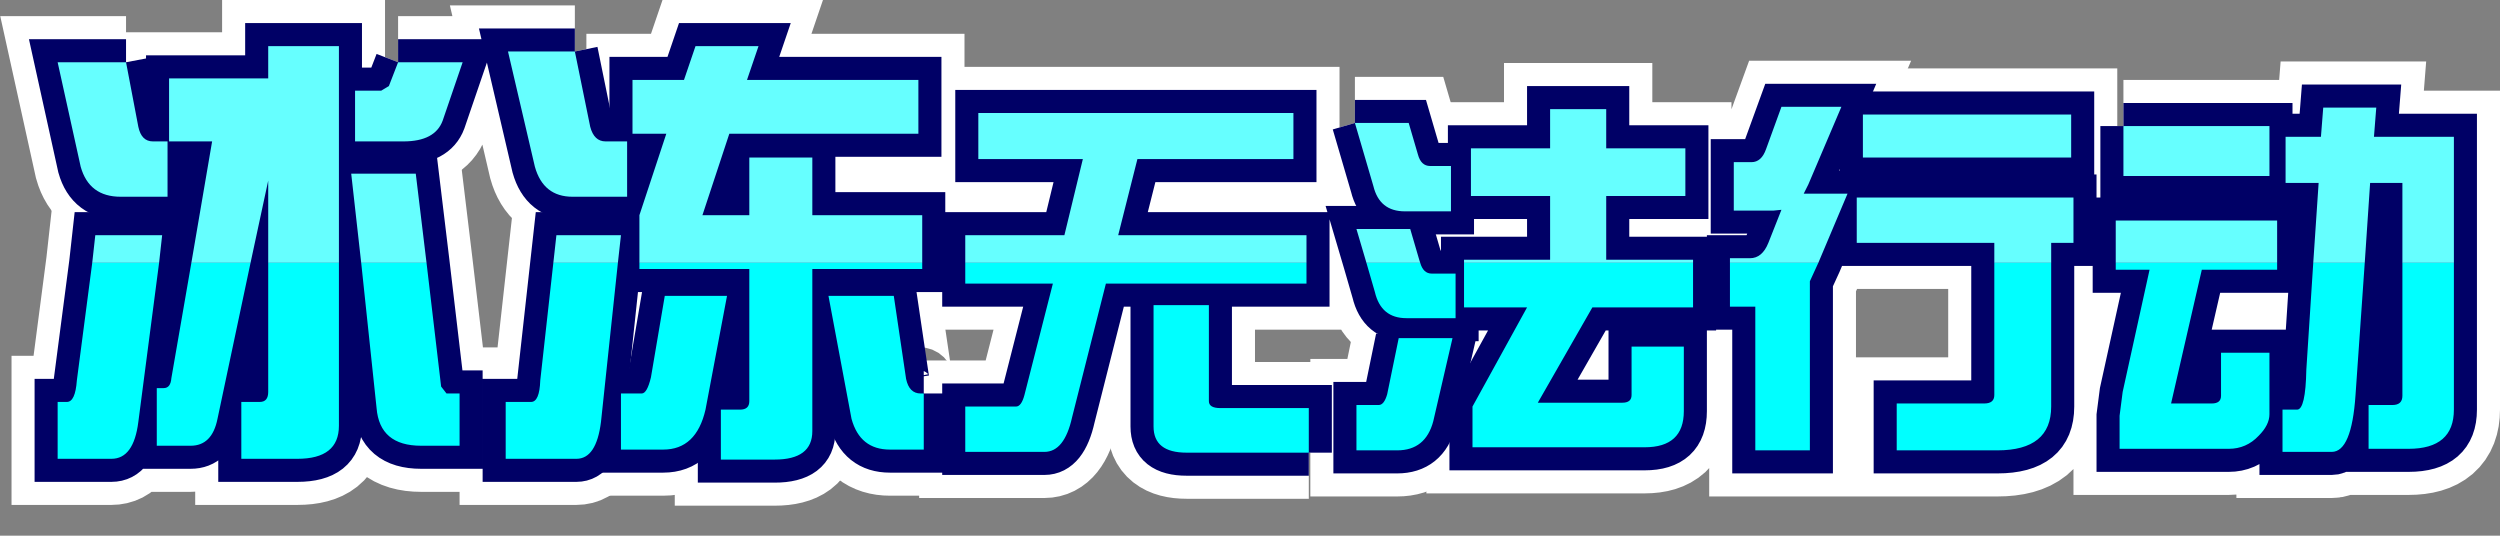 <?xml version="1.0" encoding="UTF-8" standalone="no"?>
<svg xmlns:xlink="http://www.w3.org/1999/xlink" height="34.85px" width="162.65px" xmlns="http://www.w3.org/2000/svg">
  <rect width="100%" height="100%" fill="#808080" stroke="none"/>
  <g transform="matrix(1.0, 0.0, 0.0, 1.0, 79.75, 18.0)">
    <path d="M8.4 -10.0 L11.9 -10.0 12.5 -7.95 Q12.7 -7.2 13.3 -7.2 L14.65 -7.2 14.65 -4.25 11.65 -4.25 Q10.0 -4.25 9.6 -5.9 L8.4 -10.0 M-16.95 -0.9 L-16.95 -2.7 -10.5 -2.7 -9.3 -7.65 -16.1 -7.65 -16.1 -10.65 4.4 -10.65 4.4 -7.65 -5.75 -7.65 -7.0 -2.7 5.25 -2.7 5.25 -0.9 -16.95 -0.9 M9.15 -0.9 L8.5 -3.1 12.0 -3.1 12.6 -1.05 12.65 -0.9 9.15 -0.9 M15.5 -0.9 L15.5 -1.1 21.1 -1.1 21.1 -5.25 15.95 -5.25 15.95 -8.35 21.1 -8.35 21.1 -10.9 24.75 -10.9 24.75 -8.35 29.9 -8.35 29.9 -5.25 24.75 -5.25 24.75 -1.1 30.4 -1.1 30.4 -0.9 15.5 -0.9 M32.8 -0.9 L32.8 -1.2 34.1 -1.2 Q34.9 -1.2 35.3 -2.2 L36.15 -4.35 35.65 -4.3 33.05 -4.3 33.05 -7.45 34.2 -7.45 Q34.85 -7.45 35.15 -8.3 L36.15 -11.05 40.05 -11.05 37.9 -6.0 37.6 -5.4 40.45 -5.4 38.55 -0.9 32.8 -0.9 M41.45 -10.55 L55.0 -10.55 55.0 -7.75 41.45 -7.75 41.45 -10.55 M50.0 -0.9 L50.0 -2.2 41.05 -2.2 41.05 -5.15 55.15 -5.15 55.15 -2.2 53.7 -2.2 53.7 -0.9 50.0 -0.9 M68.4 -0.9 L57.9 -0.9 57.9 -3.65 68.4 -3.65 68.4 -0.9 M58.4 -9.8 L67.9 -9.8 67.9 -6.55 58.4 -6.55 58.4 -9.8 M70.75 -0.9 L71.1 -6.1 68.95 -6.1 68.95 -9.1 71.25 -9.1 71.4 -11.0 74.85 -11.0 74.7 -9.1 79.9 -9.1 79.9 -0.9 76.55 -0.9 76.55 -6.1 74.45 -6.1 74.1 -0.9 70.75 -0.9 M-67.3 -0.9 L-65.95 -8.8 -68.75 -8.8 -68.75 -12.9 -62.3 -12.9 -62.3 -15.0 -57.7 -15.0 -57.7 -0.9 -62.3 -0.9 -62.3 -6.25 -63.45 -0.9 -67.3 -0.9 M-71.55 -13.95 L-70.75 -9.75 Q-70.55 -8.8 -69.8 -8.8 L-68.85 -8.8 -68.85 -5.2 -71.9 -5.2 Q-73.95 -5.2 -74.5 -7.15 L-76.0 -13.95 -71.55 -13.95 M-73.75 -0.9 L-73.55 -2.7 -69.2 -2.7 -69.4 -0.9 -73.75 -0.9 M-42.35 -14.65 L-41.35 -9.75 Q-41.1 -8.8 -40.35 -8.8 L-38.95 -8.8 -38.95 -5.2 -42.5 -5.2 Q-44.4 -5.2 -44.95 -7.15 L-46.7 -14.65 -42.35 -14.65 M-53.85 -13.95 L-49.65 -13.95 -50.95 -10.15 Q-51.45 -8.8 -53.5 -8.8 L-56.65 -8.8 -56.65 -12.1 -54.95 -12.1 -54.45 -12.4 -53.85 -13.95 M-56.25 -0.9 L-56.9 -6.7 -52.7 -6.7 -52.0 -0.9 -56.25 -0.9 M-43.75 -0.9 L-43.55 -2.7 -39.35 -2.7 -39.55 -0.9 -43.75 -0.9 M-38.15 -0.9 L-38.15 -4.0 -36.4 -9.3 -38.6 -9.3 -38.6 -12.8 -35.25 -12.8 -34.5 -15.0 -30.4 -15.0 -31.15 -12.8 -20.0 -12.8 -20.0 -9.3 -32.3 -9.3 -34.05 -4.0 -31.0 -4.0 -31.0 -7.75 -26.9 -7.75 -26.9 -4.0 -19.75 -4.0 -19.75 -0.9 -38.15 -0.9" fill="#66ffff" fill-rule="evenodd" stroke="none"/>
    <path d="M5.25 -0.9 L5.25 0.45 -7.8 0.45 -10.0 9.15 Q-10.5 11.4 -11.8 11.4 L-16.95 11.4 -16.95 8.45 -13.65 8.45 Q-13.3 8.45 -13.1 7.7 L-11.25 0.45 -16.95 0.45 -16.95 -0.9 5.25 -0.9 M9.15 -0.9 L12.65 -0.9 Q12.85 -0.2 13.4 -0.2 L14.95 -0.2 14.95 2.7 11.75 2.7 Q10.1 2.7 9.7 1.0 L9.15 -0.9 M30.4 -0.9 L30.4 2.0 23.85 2.0 20.3 8.2 25.8 8.2 Q26.4 8.2 26.4 7.7 L26.4 4.55 29.8 4.55 29.8 8.75 Q29.8 11.1 27.25 11.1 L16.05 11.1 16.05 8.45 19.6 2.0 15.5 2.0 15.5 -0.9 30.4 -0.9 M38.55 -0.9 L38.0 0.3 38.0 11.3 34.45 11.3 34.45 1.95 32.8 1.95 32.8 -0.9 38.55 -0.9 M50.0 -0.9 L53.7 -0.9 53.7 8.45 Q53.7 11.3 50.2 11.3 L43.65 11.3 43.65 8.25 49.35 8.25 Q50.0 8.25 50.0 7.7 L50.0 -0.9 M68.4 -0.9 L68.4 -0.45 63.5 -0.45 61.5 8.25 64.15 8.25 Q64.75 8.25 64.75 7.75 L64.75 4.95 67.9 4.95 67.9 8.95 Q67.9 9.65 67.2 10.35 66.4 11.2 65.25 11.2 L58.15 11.2 58.15 9.05 58.35 7.5 60.1 -0.45 57.9 -0.45 57.9 -0.9 68.4 -0.9 M79.9 -0.9 L79.9 8.65 Q79.9 11.2 76.95 11.2 L74.35 11.2 74.35 8.35 75.9 8.35 Q76.55 8.35 76.55 7.75 L76.55 -0.9 79.9 -0.9 M74.1 -0.9 L73.5 7.7 Q73.25 11.4 71.95 11.4 L68.75 11.4 68.75 8.65 69.7 8.65 Q70.25 8.65 70.3 6.05 L70.75 -0.9 74.1 -0.9 M11.25 4.0 L14.75 4.0 13.5 9.4 Q13.0 11.3 11.15 11.3 L8.5 11.3 8.5 8.35 9.95 8.35 Q10.3 8.35 10.5 7.65 L11.25 4.0 M5.4 11.45 L-2.55 11.45 Q-4.7 11.45 -4.7 9.75 L-4.7 1.85 -1.1 1.85 -1.1 8.1 Q-1.1 8.55 -0.35 8.55 L5.4 8.55 5.4 11.45 M-57.7 -0.9 L-57.7 9.7 Q-57.7 11.85 -60.4 11.85 L-64.05 11.85 -64.05 8.15 -62.85 8.15 Q-62.3 8.15 -62.3 7.5 L-62.3 -0.9 -57.7 -0.9 M-63.45 -0.9 L-65.6 9.25 Q-65.95 11.0 -67.35 11.0 L-69.55 11.0 -69.55 7.25 -69.1 7.25 Q-68.65 7.25 -68.6 6.6 L-67.3 -0.9 -63.45 -0.9 M-69.4 -0.9 L-70.75 9.45 Q-71.05 11.85 -72.5 11.85 L-76.0 11.85 -76.0 8.15 -75.4 8.15 Q-74.85 8.15 -74.75 6.75 L-73.75 -0.9 -69.4 -0.9 M-52.0 -0.9 L-51.05 7.15 -50.7 7.6 -49.85 7.6 -49.85 11.0 -52.35 11.0 Q-55.05 11.0 -55.25 8.55 L-56.25 -0.9 -52.0 -0.9 M-39.55 -0.9 L-40.65 9.45 Q-40.95 11.85 -42.25 11.85 L-46.85 11.85 -46.85 8.15 -45.2 8.15 Q-44.65 8.15 -44.6 6.75 L-43.75 -0.9 -39.55 -0.9 M-19.75 -0.9 L-19.75 -0.5 -26.9 -0.5 -26.9 10.05 Q-26.9 11.9 -29.35 11.9 L-32.85 11.9 -32.85 8.65 -31.6 8.65 Q-31.0 8.65 -31.0 8.1 L-31.0 -0.5 -38.15 -0.5 -38.15 -0.9 -19.75 -0.9 M-19.65 7.6 L-19.65 11.25 -21.85 11.25 Q-23.8 11.25 -24.35 9.25 L-25.85 1.25 -21.6 1.25 -20.8 6.65 Q-20.6 7.6 -19.85 7.6 L-19.65 7.6 M-38.0 7.6 Q-37.65 7.6 -37.4 6.55 L-36.5 1.25 -32.45 1.25 -33.85 8.65 Q-34.45 11.25 -36.6 11.25 L-39.35 11.25 -39.35 7.6 -38.0 7.6" fill="#00ffff" fill-rule="evenodd" stroke="none"/>
    <path d="M8.4 -10.0 L11.9 -10.0 12.5 -7.95 Q12.7 -7.2 13.3 -7.2 L14.65 -7.2 14.65 -4.25 11.65 -4.25 Q10.0 -4.25 9.6 -5.9 L8.4 -10.0 M41.45 -10.55 L55.0 -10.55 55.0 -7.75 41.45 -7.75 41.45 -10.55 M58.4 -9.8 L67.9 -9.8 67.9 -6.55 58.4 -6.55 58.4 -9.8 M11.25 4.0 L14.75 4.0 13.5 9.4 Q13.0 11.3 11.15 11.3 L8.5 11.3 8.5 8.35 9.95 8.35 Q10.3 8.35 10.5 7.65 L11.25 4.0 M5.4 11.45 L-2.55 11.45 Q-4.7 11.45 -4.7 9.75 L-4.7 1.85 -1.1 1.85 -1.1 8.1 Q-1.1 8.55 -0.35 8.55 L5.4 8.55 5.4 11.45 M-71.55 -13.95 L-70.75 -9.75 Q-70.55 -8.8 -69.8 -8.8 L-68.85 -8.8 -68.85 -5.2 -71.9 -5.2 Q-73.95 -5.2 -74.5 -7.15 L-76.0 -13.95 -71.55 -13.95 M-42.35 -14.65 L-41.35 -9.75 Q-41.1 -8.8 -40.35 -8.8 L-38.95 -8.8 -38.95 -5.2 -42.5 -5.2 Q-44.4 -5.2 -44.95 -7.15 L-46.7 -14.65 -42.35 -14.65 M-53.85 -13.95 L-49.65 -13.95 -50.95 -10.15 Q-51.45 -8.8 -53.5 -8.8 L-56.65 -8.8 -56.65 -12.1 -54.95 -12.1 -54.45 -12.4 -53.85 -13.95 M-19.65 7.6 L-19.65 11.25 -21.85 11.25 Q-23.8 11.25 -24.35 9.25 L-25.85 1.25 -21.6 1.25 -20.8 6.65 Q-20.6 7.6 -19.85 7.6 L-19.65 7.6 M-38.0 7.6 Q-37.65 7.6 -37.4 6.55 L-36.5 1.25 -32.45 1.25 -33.85 8.65 Q-34.45 11.25 -36.6 11.25 L-39.35 11.25 -39.35 7.6 -38.0 7.6" fill="none" stroke="#ffffff" stroke-linecap="butt" stroke-linejoin="miter-clip" stroke-miterlimit="3.0" stroke-width="6.0"/>
    <path d="M-16.95 -0.9 L-16.95 -2.7 -10.5 -2.7 -9.3 -7.65 -16.1 -7.65 -16.1 -10.65 4.4 -10.65 4.4 -7.65 -5.75 -7.65 -7.0 -2.7 5.25 -2.7 5.25 -0.9 5.25 0.45 -7.8 0.45 -10.0 9.15 Q-10.5 11.4 -11.8 11.4 L-16.95 11.4 -16.95 8.45 -13.65 8.45 Q-13.3 8.45 -13.1 7.7 L-11.25 0.45 -16.95 0.45 -16.95 -0.9 5.25 -0.9 M12.65 -0.9 L12.6 -1.05 12.0 -3.1 8.5 -3.1 9.15 -0.9 12.65 -0.9 Q12.85 -0.2 13.4 -0.2 L14.95 -0.2 14.95 2.7 11.75 2.7 Q10.1 2.7 9.7 1.0 L9.15 -0.9 M15.5 -0.9 L15.5 -1.1 21.1 -1.1 21.1 -5.25 15.95 -5.25 15.95 -8.35 21.1 -8.35 21.1 -10.9 24.75 -10.9 24.75 -8.35 29.9 -8.35 29.9 -5.25 24.75 -5.25 24.75 -1.1 30.4 -1.1 30.4 -0.9 30.4 2.0 23.85 2.0 20.3 8.2 25.8 8.2 Q26.4 8.2 26.4 7.7 L26.4 4.55 29.8 4.55 29.8 8.75 Q29.8 11.1 27.25 11.1 L16.05 11.1 16.05 8.45 19.6 2.0 15.5 2.0 15.5 -0.9 30.4 -0.9 M32.8 -0.9 L32.8 -1.2 34.1 -1.2 Q34.9 -1.2 35.3 -2.2 L36.15 -4.35 35.65 -4.3 33.05 -4.3 33.05 -7.45 34.2 -7.45 Q34.85 -7.45 35.15 -8.3 L36.15 -11.05 40.05 -11.05 37.9 -6.0 37.6 -5.4 40.45 -5.4 38.55 -0.9 38.0 0.3 38.0 11.3 34.45 11.3 34.45 1.95 32.8 1.95 32.8 -0.9 38.55 -0.9 M53.7 -0.9 L53.7 -2.2 55.15 -2.2 55.15 -5.15 41.05 -5.15 41.05 -2.2 50.0 -2.2 50.0 -0.9 53.7 -0.9 53.7 8.45 Q53.7 11.3 50.2 11.3 L43.65 11.3 43.65 8.25 49.35 8.25 Q50.0 8.25 50.0 7.7 L50.0 -0.9 M57.9 -0.9 L57.9 -0.45 60.1 -0.45 58.35 7.5 58.15 9.05 58.15 11.2 65.25 11.2 Q66.4 11.2 67.2 10.35 67.9 9.65 67.9 8.95 L67.9 4.95 64.75 4.95 64.75 7.75 Q64.75 8.25 64.15 8.25 L61.5 8.25 63.5 -0.45 68.4 -0.45 68.4 -0.9 57.9 -0.9 57.9 -3.65 68.4 -3.65 68.4 -0.9 M70.75 -0.9 L71.1 -6.1 68.95 -6.1 68.95 -9.1 71.25 -9.1 71.4 -11.0 74.85 -11.0 74.7 -9.1 79.9 -9.1 79.9 -0.9 79.9 8.65 Q79.9 11.2 76.95 11.2 L74.35 11.2 74.35 8.35 75.9 8.35 Q76.55 8.35 76.55 7.75 L76.55 -0.9 76.55 -6.1 74.45 -6.1 74.1 -0.9 73.5 7.7 Q73.25 11.4 71.95 11.4 L68.75 11.4 68.75 8.65 69.7 8.65 Q70.25 8.65 70.3 6.05 L70.75 -0.9 74.1 -0.9 M79.9 -0.9 L76.55 -0.9 M-67.3 -0.9 L-65.95 -8.8 -68.75 -8.8 -68.75 -12.9 -62.3 -12.9 -62.3 -15.0 -57.7 -15.0 -57.7 -0.9 -57.7 9.7 Q-57.7 11.85 -60.4 11.85 L-64.05 11.85 -64.05 8.15 -62.85 8.15 Q-62.3 8.15 -62.3 7.5 L-62.3 -0.9 -62.3 -6.25 -63.45 -0.9 -65.6 9.25 Q-65.95 11.0 -67.35 11.0 L-69.55 11.0 -69.55 7.25 -69.1 7.25 Q-68.65 7.25 -68.6 6.6 L-67.3 -0.9 -63.45 -0.9 M-73.75 -0.9 L-73.55 -2.7 -69.2 -2.7 -69.4 -0.9 -70.75 9.45 Q-71.05 11.85 -72.5 11.85 L-76.0 11.85 -76.0 8.15 -75.4 8.15 Q-74.85 8.15 -74.75 6.75 L-73.75 -0.9 -69.4 -0.9 M-56.25 -0.9 L-56.9 -6.7 -52.7 -6.7 -52.0 -0.9 -51.05 7.15 -50.7 7.6 -49.85 7.6 -49.85 11.0 -52.35 11.0 Q-55.05 11.0 -55.25 8.55 L-56.25 -0.9 -52.0 -0.9 M-43.75 -0.9 L-43.55 -2.7 -39.35 -2.7 -39.55 -0.9 -40.65 9.45 Q-40.95 11.85 -42.25 11.85 L-46.85 11.85 -46.85 8.15 -45.2 8.15 Q-44.65 8.15 -44.6 6.75 L-43.75 -0.9 -39.55 -0.9 M-57.7 -0.9 L-62.3 -0.9 M-38.15 -0.9 L-38.15 -4.0 -36.4 -9.3 -38.6 -9.3 -38.6 -12.8 -35.25 -12.8 -34.5 -15.0 -30.4 -15.0 -31.15 -12.8 -20.0 -12.8 -20.0 -9.3 -32.3 -9.3 -34.05 -4.0 -31.0 -4.0 -31.0 -7.75 -26.9 -7.75 -26.9 -4.0 -19.75 -4.0 -19.75 -0.9 -19.75 -0.5 -26.9 -0.5 -26.9 10.05 Q-26.9 11.9 -29.35 11.9 L-32.85 11.9 -32.85 8.65 -31.6 8.65 Q-31.0 8.65 -31.0 8.1 L-31.0 -0.5 -38.15 -0.5 -38.15 -0.9 -19.75 -0.9" fill="none" stroke="#ffffff" stroke-linecap="round" stroke-linejoin="miter-clip" stroke-miterlimit="3.0" stroke-width="6.0"/>
    <path d="M8.4 -10.0 L11.9 -10.0 12.5 -7.95 Q12.7 -7.2 13.3 -7.2 L14.65 -7.2 14.65 -4.25 11.65 -4.25 Q10.0 -4.25 9.6 -5.9 L8.4 -10.0 M-16.95 -0.9 L-16.95 -2.7 -10.5 -2.7 -9.3 -7.65 -16.1 -7.65 -16.1 -10.65 4.4 -10.65 4.4 -7.65 -5.75 -7.65 -7.0 -2.7 5.25 -2.7 5.25 -0.9 -16.95 -0.9 M9.15 -0.9 L8.5 -3.1 12.0 -3.1 12.6 -1.05 12.65 -0.9 9.15 -0.9 M15.5 -0.9 L15.5 -1.1 21.1 -1.1 21.1 -5.25 15.95 -5.25 15.95 -8.35 21.1 -8.35 21.1 -10.9 24.75 -10.9 24.75 -8.35 29.9 -8.35 29.9 -5.25 24.75 -5.25 24.75 -1.1 30.4 -1.1 30.4 -0.9 15.5 -0.9 M32.8 -0.9 L32.8 -1.2 34.1 -1.2 Q34.9 -1.2 35.3 -2.2 L36.15 -4.35 35.65 -4.3 33.05 -4.3 33.05 -7.45 34.2 -7.45 Q34.85 -7.45 35.15 -8.3 L36.15 -11.05 40.05 -11.05 37.9 -6.0 37.6 -5.4 40.45 -5.4 38.55 -0.9 32.8 -0.9 M41.45 -10.55 L55.0 -10.55 55.0 -7.75 41.45 -7.75 41.45 -10.55 M50.0 -0.9 L50.0 -2.2 41.05 -2.2 41.05 -5.15 55.15 -5.15 55.15 -2.2 53.7 -2.2 53.7 -0.9 50.0 -0.9 M68.4 -0.9 L57.9 -0.9 57.9 -3.65 68.4 -3.65 68.4 -0.9 M58.4 -9.8 L67.9 -9.8 67.9 -6.55 58.4 -6.55 58.4 -9.8 M70.75 -0.9 L71.1 -6.1 68.95 -6.1 68.95 -9.1 71.25 -9.1 71.4 -11.0 74.85 -11.0 74.7 -9.1 79.9 -9.1 79.9 -0.9 76.55 -0.9 76.55 -6.1 74.45 -6.1 74.1 -0.9 70.75 -0.9 M-67.3 -0.9 L-65.95 -8.8 -68.75 -8.8 -68.75 -12.9 -62.3 -12.9 -62.3 -15.0 -57.7 -15.0 -57.7 -0.9 -62.3 -0.9 -62.3 -6.25 -63.45 -0.9 -67.3 -0.9 M-71.55 -13.95 L-70.75 -9.75 Q-70.55 -8.8 -69.8 -8.8 L-68.85 -8.8 -68.85 -5.2 -71.9 -5.2 Q-73.95 -5.2 -74.5 -7.15 L-76.0 -13.95 -71.55 -13.95 M-73.75 -0.9 L-73.55 -2.7 -69.2 -2.7 -69.4 -0.9 -73.75 -0.9 M-42.35 -14.65 L-41.35 -9.75 Q-41.1 -8.8 -40.35 -8.8 L-38.95 -8.8 -38.95 -5.2 -42.5 -5.2 Q-44.4 -5.2 -44.95 -7.15 L-46.7 -14.65 -42.35 -14.65 M-53.85 -13.95 L-49.65 -13.95 -50.95 -10.15 Q-51.45 -8.8 -53.5 -8.8 L-56.65 -8.8 -56.65 -12.1 -54.95 -12.1 -54.45 -12.4 -53.85 -13.95 M-56.25 -0.9 L-56.9 -6.7 -52.7 -6.7 -52.0 -0.9 -56.25 -0.9 M-43.75 -0.9 L-43.55 -2.7 -39.35 -2.7 -39.55 -0.9 -43.75 -0.9 M-38.15 -0.9 L-38.15 -4.0 -36.4 -9.3 -38.6 -9.3 -38.6 -12.8 -35.25 -12.8 -34.5 -15.0 -30.4 -15.0 -31.15 -12.8 -20.0 -12.8 -20.0 -9.3 -32.3 -9.3 -34.05 -4.0 -31.0 -4.0 -31.0 -7.75 -26.9 -7.75 -26.9 -4.0 -19.75 -4.0 -19.75 -0.9 -38.15 -0.9" fill="#66ffff" fill-rule="evenodd" stroke="none"/>
    <path d="M5.25 -0.9 L5.25 0.45 -7.8 0.45 -10.0 9.15 Q-10.5 11.4 -11.8 11.4 L-16.95 11.4 -16.95 8.45 -13.65 8.45 Q-13.3 8.45 -13.1 7.7 L-11.25 0.45 -16.95 0.45 -16.95 -0.9 5.25 -0.9 M12.65 -0.9 Q12.85 -0.2 13.4 -0.2 L14.95 -0.2 14.95 2.7 11.75 2.7 Q10.1 2.7 9.7 1.0 L9.15 -0.9 12.65 -0.9 M30.4 -0.9 L30.4 2.0 23.85 2.0 20.3 8.2 25.8 8.2 Q26.4 8.2 26.4 7.7 L26.4 4.55 29.8 4.55 29.8 8.75 Q29.8 11.1 27.25 11.1 L16.05 11.1 16.05 8.45 19.6 2.0 15.5 2.0 15.5 -0.9 30.4 -0.9 M38.55 -0.9 L38.0 0.3 38.0 11.3 34.45 11.3 34.45 1.95 32.8 1.95 32.8 -0.9 38.55 -0.9 M53.7 -0.9 L53.7 8.45 Q53.7 11.3 50.2 11.3 L43.65 11.3 43.65 8.25 49.35 8.25 Q50.0 8.25 50.0 7.7 L50.0 -0.9 53.7 -0.9 M68.4 -0.9 L68.4 -0.45 63.5 -0.45 61.5 8.25 64.15 8.25 Q64.75 8.25 64.75 7.75 L64.75 4.95 67.9 4.95 67.9 8.95 Q67.9 9.65 67.2 10.35 66.4 11.2 65.25 11.2 L58.15 11.2 58.15 9.05 58.35 7.5 60.1 -0.45 57.9 -0.45 57.9 -0.9 68.4 -0.9 M79.9 -0.9 L79.9 8.65 Q79.9 11.2 76.95 11.2 L74.35 11.2 74.35 8.35 75.9 8.35 Q76.55 8.35 76.55 7.75 L76.55 -0.9 79.9 -0.9 M74.1 -0.9 L73.5 7.7 Q73.25 11.4 71.95 11.4 L68.75 11.4 68.75 8.65 69.7 8.65 Q70.25 8.65 70.3 6.05 L70.75 -0.9 74.1 -0.9 M11.25 4.0 L14.75 4.0 13.5 9.4 Q13.0 11.3 11.15 11.3 L8.5 11.3 8.5 8.35 9.95 8.35 Q10.3 8.35 10.5 7.65 L11.25 4.0 M5.4 11.45 L-2.55 11.45 Q-4.7 11.45 -4.7 9.75 L-4.7 1.85 -1.1 1.85 -1.1 8.1 Q-1.1 8.55 -0.35 8.55 L5.4 8.55 5.4 11.45 M-57.7 -0.9 L-57.7 9.7 Q-57.7 11.85 -60.4 11.85 L-64.05 11.85 -64.05 8.15 -62.85 8.15 Q-62.3 8.15 -62.3 7.5 L-62.3 -0.9 -57.7 -0.9 M-63.45 -0.9 L-65.6 9.25 Q-65.95 11.0 -67.35 11.0 L-69.55 11.0 -69.55 7.25 -69.1 7.25 Q-68.65 7.25 -68.6 6.6 L-67.3 -0.9 -63.45 -0.9 M-69.4 -0.9 L-70.75 9.45 Q-71.05 11.85 -72.5 11.85 L-76.0 11.85 -76.0 8.15 -75.4 8.15 Q-74.85 8.15 -74.75 6.75 L-73.75 -0.9 -69.4 -0.9 M-52.0 -0.9 L-51.05 7.15 -50.7 7.6 -49.85 7.6 -49.85 11.0 -52.35 11.0 Q-55.05 11.0 -55.25 8.55 L-56.25 -0.9 -52.0 -0.9 M-39.55 -0.9 L-40.65 9.45 Q-40.95 11.85 -42.25 11.85 L-46.85 11.85 -46.85 8.15 -45.2 8.15 Q-44.65 8.15 -44.6 6.75 L-43.75 -0.9 -39.55 -0.9 M-19.75 -0.9 L-19.75 -0.5 -26.9 -0.5 -26.9 10.05 Q-26.9 11.9 -29.35 11.9 L-32.85 11.9 -32.85 8.65 -31.6 8.65 Q-31.0 8.65 -31.0 8.1 L-31.0 -0.5 -38.15 -0.5 -38.15 -0.9 -19.75 -0.9 M-19.65 7.6 L-19.65 11.25 -21.85 11.25 Q-23.8 11.25 -24.35 9.25 L-25.85 1.25 -21.6 1.25 -20.8 6.65 Q-20.6 7.6 -19.85 7.6 L-19.65 7.6 M-38.0 7.6 Q-37.65 7.6 -37.4 6.55 L-36.5 1.25 -32.45 1.25 -33.85 8.65 Q-34.45 11.25 -36.6 11.25 L-39.35 11.25 -39.35 7.6 -38.0 7.6" fill="#00ffff" fill-rule="evenodd" stroke="none"/>
    <path d="M8.4 -10.0 L11.9 -10.0 12.5 -7.95 Q12.7 -7.2 13.3 -7.2 L14.65 -7.2 14.65 -4.25 11.65 -4.25 Q10.0 -4.25 9.6 -5.9 L8.4 -10.0 M41.45 -10.55 L55.0 -10.55 55.0 -7.75 41.45 -7.75 41.45 -10.55 M58.4 -9.8 L67.9 -9.8 67.9 -6.55 58.4 -6.55 58.4 -9.8 M11.25 4.0 L14.75 4.0 13.5 9.4 Q13.0 11.3 11.15 11.3 L8.5 11.3 8.5 8.35 9.95 8.35 Q10.3 8.35 10.5 7.65 L11.25 4.0 M5.4 11.45 L-2.55 11.45 Q-4.7 11.45 -4.7 9.75 L-4.7 1.85 -1.1 1.85 -1.1 8.1 Q-1.1 8.55 -0.35 8.55 L5.4 8.55 5.4 11.45 M-71.55 -13.95 L-70.75 -9.75 Q-70.55 -8.8 -69.8 -8.8 L-68.85 -8.8 -68.85 -5.2 -71.9 -5.2 Q-73.95 -5.2 -74.5 -7.15 L-76.0 -13.95 -71.55 -13.95 M-42.35 -14.65 L-41.35 -9.75 Q-41.1 -8.8 -40.35 -8.8 L-38.95 -8.8 -38.95 -5.2 -42.5 -5.2 Q-44.4 -5.2 -44.95 -7.15 L-46.7 -14.65 -42.35 -14.65 M-53.85 -13.95 L-49.65 -13.95 -50.95 -10.15 Q-51.45 -8.8 -53.5 -8.8 L-56.65 -8.8 -56.65 -12.1 -54.95 -12.1 -54.45 -12.4 -53.85 -13.95 M-19.65 7.6 L-19.65 11.25 -21.85 11.25 Q-23.8 11.25 -24.35 9.25 L-25.85 1.25 -21.6 1.25 -20.8 6.65 Q-20.6 7.6 -19.85 7.6 L-19.65 7.6 M-38.0 7.6 Q-37.65 7.6 -37.4 6.55 L-36.5 1.25 -32.45 1.25 -33.85 8.65 Q-34.45 11.25 -36.6 11.25 L-39.35 11.25 -39.35 7.6 -38.0 7.6" fill="none" stroke="#000066" stroke-linecap="butt" stroke-linejoin="miter-clip" stroke-miterlimit="3.0" stroke-width="3.0"/>
    <path d="M-16.95 -0.9 L-16.95 -2.7 -10.5 -2.7 -9.3 -7.65 -16.1 -7.65 -16.1 -10.65 4.4 -10.65 4.4 -7.65 -5.75 -7.65 -7.0 -2.7 5.25 -2.7 5.25 -0.9 5.25 0.45 -7.8 0.45 -10.0 9.15 Q-10.5 11.4 -11.8 11.4 L-16.95 11.4 -16.95 8.45 -13.65 8.45 Q-13.3 8.45 -13.1 7.7 L-11.25 0.45 -16.95 0.45 -16.95 -0.9 5.25 -0.9 M9.15 -0.9 L8.5 -3.1 12.0 -3.1 12.6 -1.05 12.65 -0.9 Q12.85 -0.2 13.4 -0.2 L14.95 -0.2 14.95 2.7 11.75 2.7 Q10.1 2.7 9.7 1.0 L9.15 -0.9 12.65 -0.9 M15.5 -0.9 L15.5 -1.1 21.1 -1.1 21.1 -5.25 15.95 -5.25 15.95 -8.35 21.1 -8.35 21.1 -10.9 24.75 -10.9 24.75 -8.35 29.9 -8.35 29.9 -5.25 24.75 -5.25 24.75 -1.1 30.4 -1.1 30.4 -0.9 30.4 2.0 23.85 2.0 20.3 8.2 25.8 8.2 Q26.4 8.2 26.4 7.7 L26.4 4.55 29.8 4.55 29.8 8.75 Q29.8 11.1 27.25 11.1 L16.05 11.1 16.05 8.45 19.6 2.0 15.5 2.0 15.5 -0.9 30.4 -0.9 M32.8 -0.9 L32.8 -1.2 34.1 -1.2 Q34.9 -1.2 35.3 -2.2 L36.15 -4.35 35.65 -4.3 33.05 -4.3 33.05 -7.45 34.2 -7.45 Q34.85 -7.45 35.15 -8.3 L36.15 -11.05 40.05 -11.05 37.9 -6.0 37.6 -5.4 40.45 -5.4 38.55 -0.9 38.0 0.3 38.0 11.3 34.45 11.3 34.45 1.95 32.8 1.95 32.8 -0.9 38.55 -0.9 M50.0 -0.9 L50.0 -2.2 41.05 -2.2 41.05 -5.15 55.15 -5.15 55.15 -2.2 53.7 -2.2 53.7 -0.9 53.7 8.45 Q53.7 11.3 50.2 11.3 L43.65 11.3 43.65 8.25 49.35 8.25 Q50.0 8.25 50.0 7.7 L50.0 -0.9 53.7 -0.9 M57.9 -0.9 L57.9 -0.45 60.1 -0.45 58.35 7.5 58.15 9.05 58.15 11.2 65.25 11.2 Q66.4 11.2 67.2 10.35 67.9 9.65 67.9 8.95 L67.9 4.95 64.75 4.95 64.75 7.75 Q64.75 8.25 64.15 8.25 L61.5 8.25 63.5 -0.45 68.4 -0.45 68.4 -0.9 57.9 -0.9 57.9 -3.65 68.4 -3.65 68.4 -0.9 M70.75 -0.9 L71.1 -6.1 68.95 -6.1 68.95 -9.1 71.25 -9.1 71.4 -11.0 74.85 -11.0 74.7 -9.1 79.9 -9.1 79.9 -0.9 79.9 8.65 Q79.9 11.2 76.95 11.2 L74.35 11.2 74.35 8.35 75.9 8.35 Q76.55 8.35 76.55 7.75 L76.55 -0.9 76.55 -6.1 74.45 -6.1 74.1 -0.9 73.5 7.7 Q73.25 11.4 71.95 11.4 L68.75 11.4 68.75 8.65 69.7 8.65 Q70.25 8.65 70.3 6.05 L70.75 -0.9 74.1 -0.9 M79.9 -0.9 L76.55 -0.9 M-67.3 -0.9 L-65.95 -8.8 -68.75 -8.8 -68.75 -12.9 -62.3 -12.9 -62.3 -15.0 -57.7 -15.0 -57.7 -0.9 -57.7 9.7 Q-57.7 11.85 -60.4 11.85 L-64.05 11.85 -64.05 8.15 -62.85 8.15 Q-62.3 8.15 -62.3 7.5 L-62.3 -0.9 -62.3 -6.25 -63.45 -0.9 -65.6 9.25 Q-65.95 11.0 -67.35 11.0 L-69.55 11.0 -69.55 7.25 -69.1 7.25 Q-68.65 7.25 -68.6 6.6 L-67.3 -0.9 -63.45 -0.9 M-73.75 -0.9 L-73.55 -2.7 -69.2 -2.7 -69.4 -0.9 -70.75 9.45 Q-71.05 11.85 -72.5 11.85 L-76.0 11.85 -76.0 8.15 -75.4 8.15 Q-74.85 8.15 -74.75 6.75 L-73.75 -0.9 -69.4 -0.9 M-56.25 -0.9 L-56.9 -6.7 -52.7 -6.7 -52.0 -0.9 -51.05 7.15 -50.7 7.6 -49.85 7.6 -49.85 11.0 -52.35 11.0 Q-55.05 11.0 -55.25 8.55 L-56.25 -0.9 -52.0 -0.9 M-43.75 -0.9 L-43.55 -2.7 -39.35 -2.7 -39.55 -0.9 -40.65 9.45 Q-40.95 11.85 -42.25 11.85 L-46.85 11.85 -46.85 8.15 -45.2 8.15 Q-44.65 8.15 -44.6 6.75 L-43.75 -0.9 -39.55 -0.9 M-57.7 -0.9 L-62.3 -0.9 M-38.15 -0.9 L-38.15 -4.0 -36.4 -9.3 -38.6 -9.3 -38.6 -12.8 -35.25 -12.8 -34.5 -15.0 -30.4 -15.0 -31.15 -12.8 -20.0 -12.8 -20.0 -9.3 -32.3 -9.3 -34.05 -4.0 -31.0 -4.0 -31.0 -7.75 -26.9 -7.75 -26.9 -4.0 -19.75 -4.0 -19.75 -0.9 -19.75 -0.5 -26.9 -0.5 -26.9 10.05 Q-26.9 11.9 -29.35 11.9 L-32.85 11.9 -32.85 8.65 -31.6 8.65 Q-31.0 8.65 -31.0 8.1 L-31.0 -0.5 -38.15 -0.5 -38.15 -0.9 -19.75 -0.9" fill="none" stroke="#000066" stroke-linecap="round" stroke-linejoin="miter-clip" stroke-miterlimit="3.0" stroke-width="3.0"/>
    <path d="M-16.95 -0.9 L-16.95 -2.7 -10.5 -2.7 -9.3 -7.65 -16.1 -7.65 -16.1 -10.65 4.4 -10.65 4.4 -7.65 -5.75 -7.65 -7.0 -2.7 5.25 -2.7 5.25 -0.9 -16.95 -0.9 M9.15 -0.9 L8.5 -3.1 12.0 -3.1 12.6 -1.05 12.65 -0.9 9.15 -0.9 M8.4 -10.0 L11.9 -10.0 12.5 -7.95 Q12.7 -7.2 13.3 -7.2 L14.65 -7.2 14.65 -4.25 11.65 -4.25 Q10.0 -4.25 9.6 -5.9 L8.4 -10.0 M15.5 -0.9 L15.5 -1.1 21.1 -1.1 21.1 -5.25 15.95 -5.25 15.95 -8.35 21.1 -8.35 21.1 -10.9 24.75 -10.9 24.75 -8.35 29.9 -8.35 29.9 -5.25 24.75 -5.25 24.75 -1.1 30.4 -1.1 30.4 -0.9 15.5 -0.9 M32.8 -0.9 L32.8 -1.2 34.1 -1.2 Q34.9 -1.2 35.3 -2.2 L36.15 -4.35 35.65 -4.3 33.05 -4.3 33.05 -7.45 34.2 -7.45 Q34.85 -7.45 35.15 -8.3 L36.15 -11.05 40.05 -11.05 37.9 -6.0 37.6 -5.4 40.45 -5.4 38.55 -0.9 32.8 -0.9 M50.0 -0.9 L50.0 -2.2 41.05 -2.2 41.05 -5.15 55.15 -5.15 55.15 -2.2 53.7 -2.2 53.7 -0.9 50.0 -0.9 M41.45 -10.55 L55.0 -10.55 55.0 -7.75 41.45 -7.75 41.45 -10.55 M57.9 -0.9 L57.9 -3.65 68.4 -3.65 68.4 -0.9 57.9 -0.9 M58.4 -9.8 L67.9 -9.8 67.9 -6.55 58.4 -6.55 58.4 -9.8 M70.75 -0.9 L71.1 -6.1 68.95 -6.1 68.95 -9.1 71.25 -9.1 71.4 -11.0 74.85 -11.0 74.7 -9.1 79.9 -9.1 79.9 -0.9 76.55 -0.9 76.55 -6.1 74.45 -6.1 74.1 -0.9 70.75 -0.9 M-67.3 -0.9 L-65.95 -8.8 -68.75 -8.8 -68.75 -12.9 -62.3 -12.9 -62.3 -15.0 -57.7 -15.0 -57.7 -0.9 -62.3 -0.9 -62.3 -6.25 -63.45 -0.9 -67.3 -0.9 M-71.55 -13.95 L-70.75 -9.75 Q-70.55 -8.8 -69.8 -8.8 L-68.85 -8.8 -68.85 -5.2 -71.9 -5.2 Q-73.95 -5.2 -74.5 -7.15 L-76.0 -13.95 -71.55 -13.95 M-73.75 -0.9 L-73.55 -2.7 -69.2 -2.7 -69.4 -0.9 -73.75 -0.9 M-42.35 -14.65 L-41.35 -9.75 Q-41.1 -8.8 -40.35 -8.8 L-38.95 -8.8 -38.95 -5.2 -42.5 -5.2 Q-44.4 -5.2 -44.95 -7.15 L-46.7 -14.65 -42.35 -14.65 M-53.85 -13.95 L-49.65 -13.95 -50.95 -10.15 Q-51.45 -8.8 -53.5 -8.8 L-56.65 -8.8 -56.65 -12.1 -54.95 -12.1 -54.45 -12.4 -53.85 -13.95 M-56.25 -0.9 L-56.9 -6.7 -52.7 -6.7 -52.0 -0.9 -56.25 -0.9 M-43.75 -0.9 L-43.55 -2.7 -39.35 -2.7 -39.55 -0.9 -43.75 -0.9 M-38.15 -0.9 L-38.15 -4.0 -36.4 -9.3 -38.6 -9.3 -38.6 -12.8 -35.25 -12.8 -34.5 -15.0 -30.4 -15.0 -31.15 -12.8 -20.0 -12.8 -20.0 -9.3 -32.3 -9.3 -34.05 -4.0 -31.0 -4.0 -31.0 -7.75 -26.9 -7.75 -26.9 -4.0 -19.75 -4.0 -19.75 -0.9 -38.15 -0.9" fill="#66ffff" fill-rule="evenodd" stroke="none"/>
    <path d="M5.25 -0.9 L5.25 0.45 -7.8 0.45 -10.0 9.15 Q-10.5 11.4 -11.8 11.4 L-16.95 11.4 -16.95 8.45 -13.65 8.45 Q-13.3 8.45 -13.1 7.7 L-11.25 0.45 -16.95 0.45 -16.95 -0.9 5.25 -0.9 M12.65 -0.9 Q12.85 -0.2 13.4 -0.2 L14.95 -0.2 14.95 2.7 11.75 2.7 Q10.1 2.7 9.7 1.0 L9.15 -0.9 12.65 -0.9 M30.4 -0.9 L30.4 2.0 23.85 2.0 20.3 8.2 25.8 8.2 Q26.4 8.2 26.4 7.7 L26.4 4.55 29.8 4.55 29.8 8.75 Q29.8 11.1 27.25 11.1 L16.05 11.1 16.05 8.45 19.6 2.0 15.5 2.0 15.5 -0.9 30.4 -0.9 M38.55 -0.9 L38.0 0.3 38.0 11.3 34.45 11.3 34.45 1.95 32.8 1.95 32.8 -0.9 38.55 -0.9 M53.7 -0.9 L53.7 8.45 Q53.7 11.3 50.2 11.3 L43.65 11.3 43.65 8.25 49.35 8.25 Q50.0 8.25 50.0 7.7 L50.0 -0.9 53.7 -0.9 M68.4 -0.9 L68.4 -0.45 63.5 -0.45 61.5 8.25 64.15 8.25 Q64.75 8.25 64.75 7.75 L64.75 4.95 67.9 4.95 67.9 8.95 Q67.9 9.65 67.2 10.35 66.4 11.2 65.25 11.2 L58.15 11.2 58.15 9.05 58.35 7.5 60.1 -0.45 57.9 -0.45 57.9 -0.9 68.4 -0.9 M79.9 -0.9 L79.9 8.65 Q79.9 11.2 76.95 11.2 L74.35 11.2 74.35 8.35 75.9 8.35 Q76.55 8.35 76.55 7.75 L76.55 -0.9 79.9 -0.9 M74.1 -0.9 L73.5 7.7 Q73.25 11.4 71.95 11.4 L68.75 11.4 68.75 8.65 69.7 8.65 Q70.25 8.65 70.3 6.05 L70.75 -0.9 74.1 -0.9 M13.5 9.4 Q13.0 11.3 11.15 11.3 L8.5 11.3 8.5 8.35 9.95 8.35 Q10.3 8.35 10.5 7.65 L11.25 4.0 14.75 4.0 13.5 9.4 M5.4 11.45 L-2.55 11.45 Q-4.7 11.45 -4.7 9.75 L-4.7 1.85 -1.1 1.85 -1.1 8.1 Q-1.1 8.55 -0.35 8.55 L5.4 8.55 5.4 11.45 M-57.7 -0.9 L-57.7 9.7 Q-57.7 11.85 -60.4 11.85 L-64.05 11.85 -64.05 8.15 -62.85 8.15 Q-62.3 8.15 -62.3 7.5 L-62.3 -0.9 -57.7 -0.9 M-63.45 -0.9 L-65.6 9.25 Q-65.95 11.0 -67.35 11.0 L-69.55 11.0 -69.55 7.25 -69.1 7.25 Q-68.65 7.25 -68.6 6.6 L-67.3 -0.9 -63.45 -0.9 M-69.4 -0.9 L-70.75 9.45 Q-71.05 11.85 -72.5 11.85 L-76.0 11.85 -76.0 8.15 -75.4 8.15 Q-74.85 8.15 -74.75 6.75 L-73.75 -0.9 -69.4 -0.9 M-52.0 -0.9 L-51.05 7.15 -50.7 7.6 -49.85 7.6 -49.85 11.0 -52.35 11.0 Q-55.05 11.0 -55.25 8.55 L-56.25 -0.9 -52.0 -0.9 M-39.55 -0.9 L-40.65 9.45 Q-40.95 11.85 -42.25 11.85 L-46.85 11.85 -46.85 8.15 -45.2 8.15 Q-44.65 8.15 -44.6 6.75 L-43.75 -0.9 -39.55 -0.9 M-19.75 -0.9 L-19.75 -0.5 -26.9 -0.5 -26.9 10.05 Q-26.9 11.9 -29.35 11.9 L-32.85 11.9 -32.85 8.65 -31.6 8.65 Q-31.0 8.65 -31.0 8.1 L-31.0 -0.5 -38.15 -0.5 -38.15 -0.9 -19.75 -0.9 M-19.65 7.6 L-19.65 11.25 -21.85 11.25 Q-23.8 11.25 -24.35 9.25 L-25.85 1.25 -21.6 1.25 -20.8 6.65 Q-20.6 7.6 -19.85 7.6 L-19.65 7.6 M-37.4 6.55 L-36.5 1.25 -32.45 1.25 -33.85 8.65 Q-34.45 11.25 -36.6 11.25 L-39.35 11.25 -39.35 7.6 -38.0 7.6 Q-37.65 7.6 -37.4 6.55" fill="#00ffff" fill-rule="evenodd" stroke="none"/>
  </g>
</svg>
